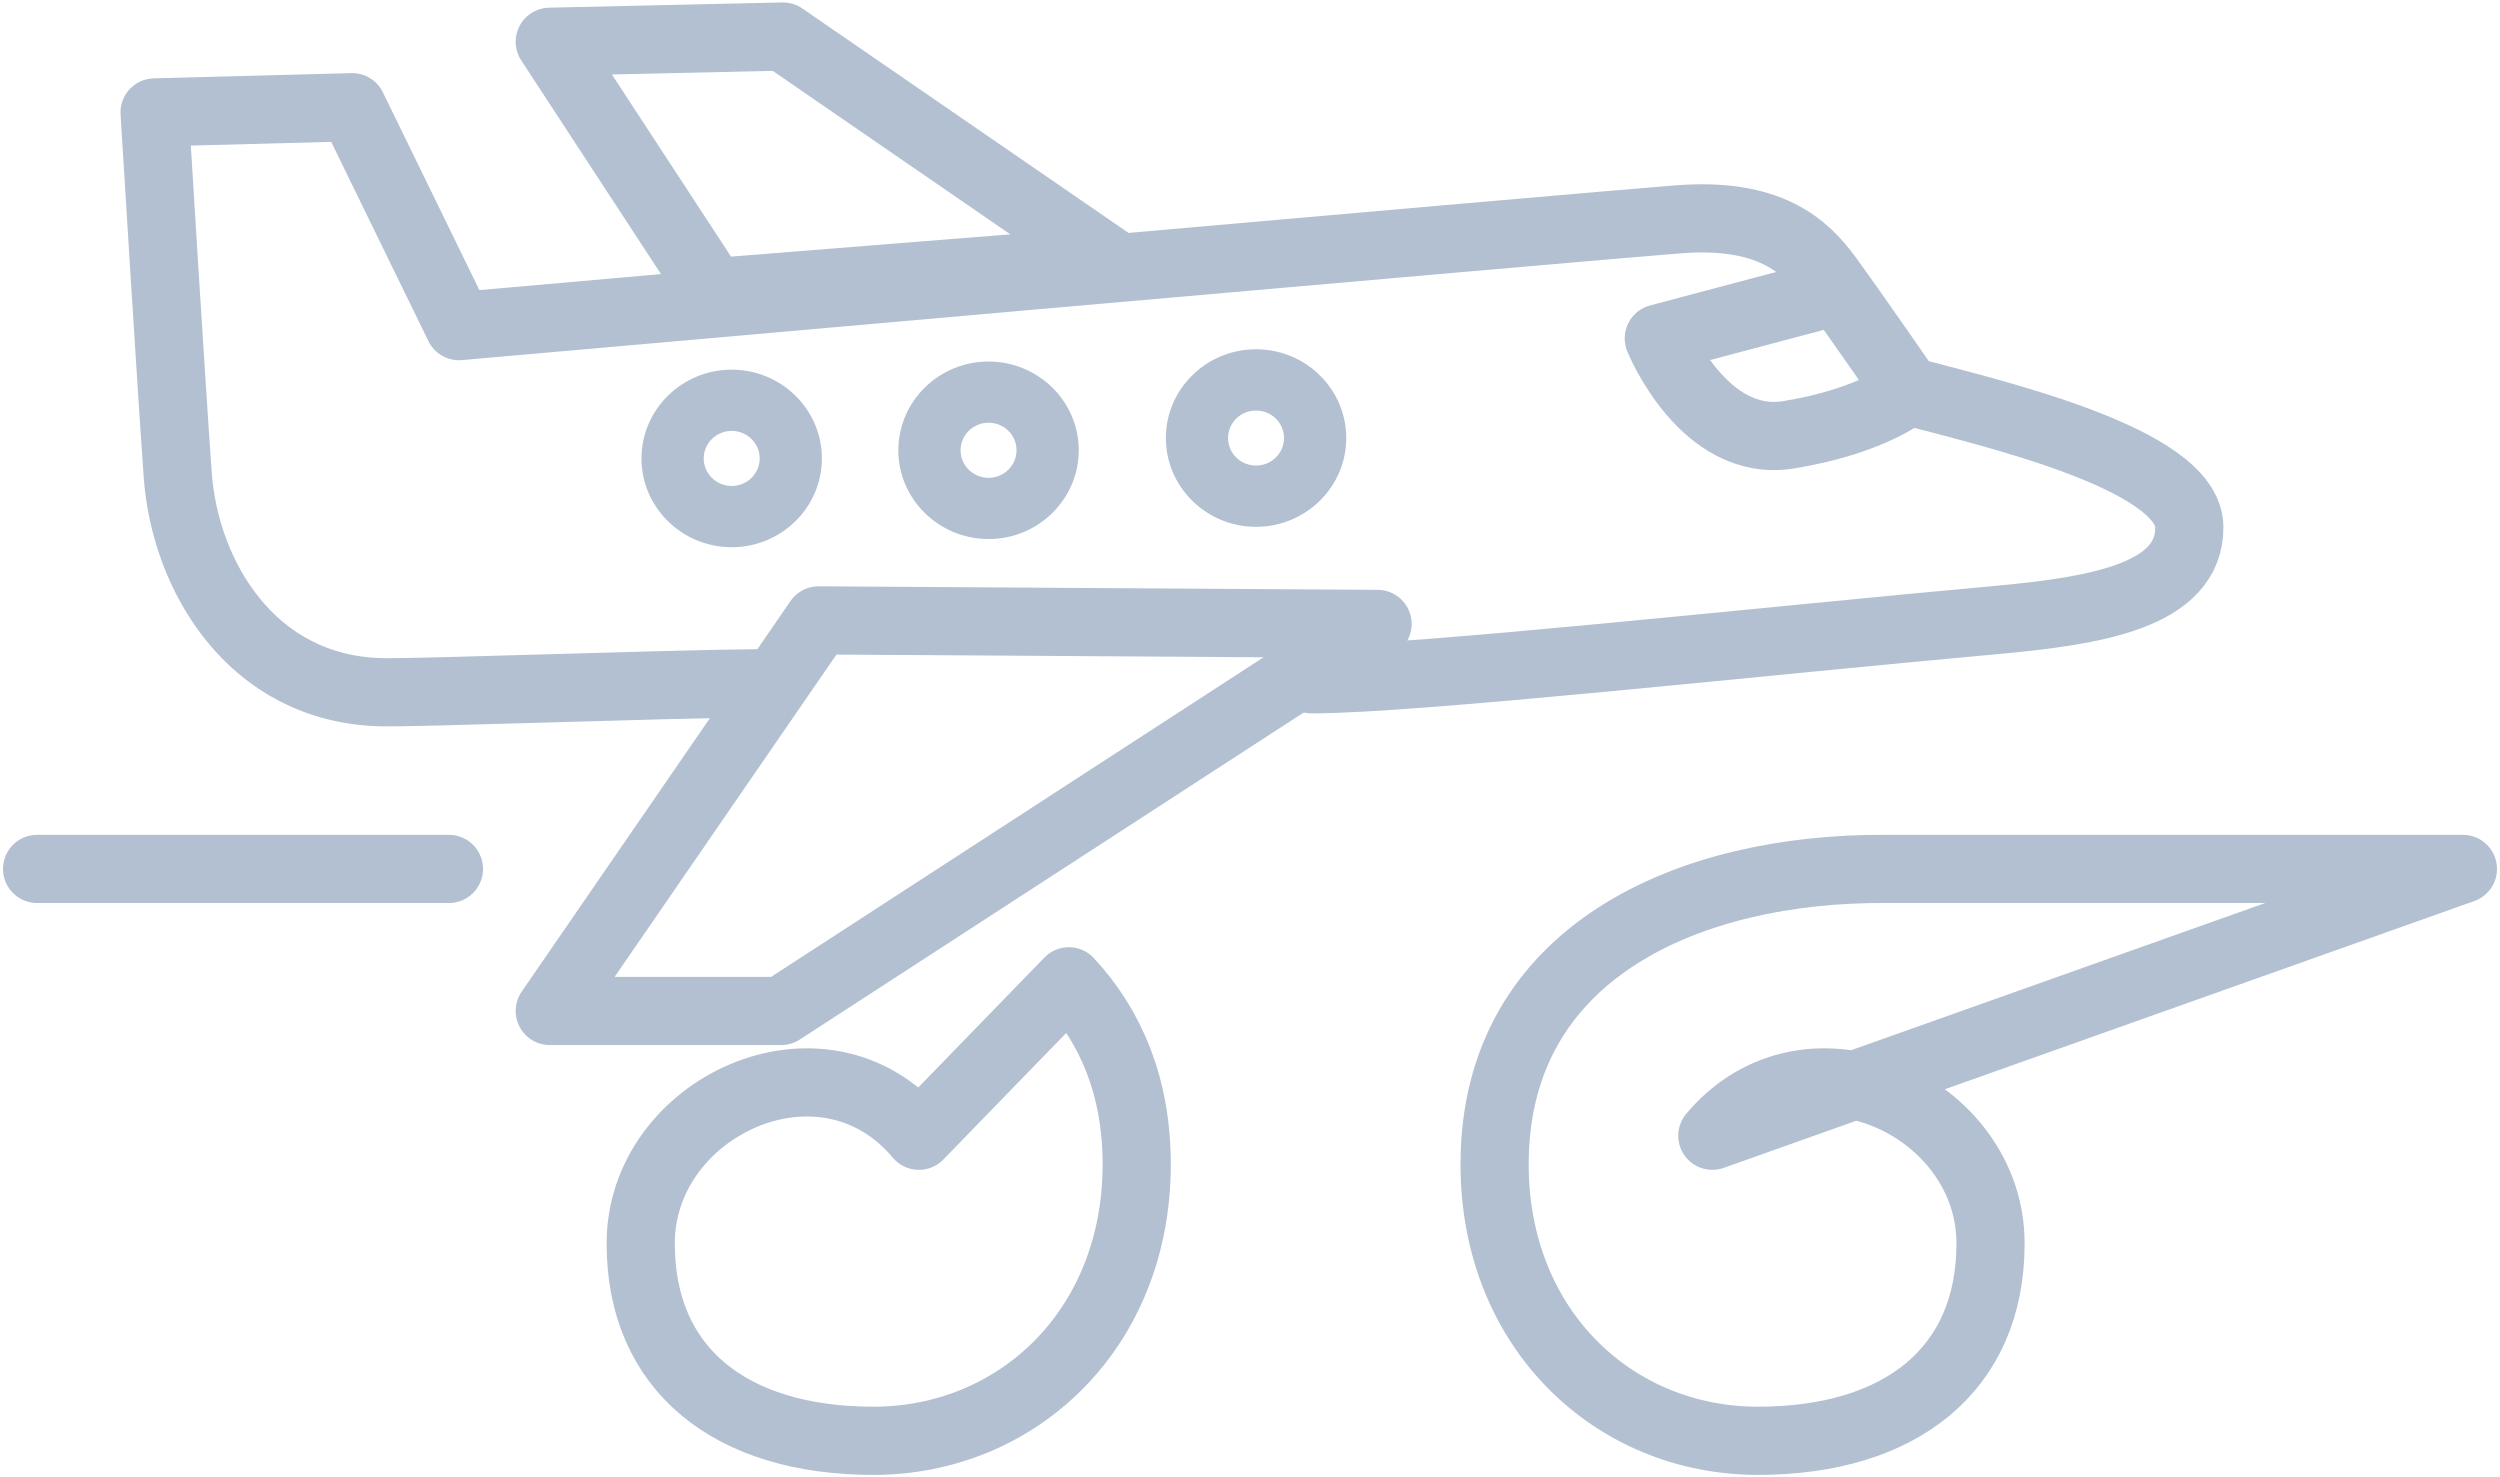 <svg width="44" height="26" viewBox="0 0 44 26" fill="none" xmlns="http://www.w3.org/2000/svg">
<path d="M7.901 15.293H0.653M30.137 19.989C31.835 17.969 35.047 19.491 35.033 21.893C35.033 24.092 33.463 25.358 30.938 25.358C28.413 25.358 26.305 23.402 26.305 20.492C26.305 16.72 29.773 15.273 33.18 15.293H43.347L30.137 19.989ZM16.173 19.989C14.476 17.969 11.264 19.491 11.277 21.893C11.277 24.092 12.848 25.358 15.373 25.358C17.897 25.358 20.006 23.402 20.006 20.492C20.006 19.128 19.552 18.067 18.812 17.271L16.173 19.989Z" stroke="#B2C0D1" stroke-width="1.2" stroke-linecap="round" stroke-linejoin="round"/>
<path d="M14.407 10.919L9.676 17.793H13.749L24.245 10.981L14.407 10.919H14.407V10.919Z" stroke="#B2C0D1" stroke-width="1.2" stroke-linecap="round" stroke-linejoin="round"/>
<path d="M23.086 11.956C24.897 11.956 31.066 11.28 35.083 10.917C36.875 10.756 38.541 10.49 38.532 9.274C38.522 8.057 34.953 7.251 33.581 6.881C33.581 6.881 32.579 5.432 32.172 4.877C31.764 4.322 31.138 3.736 29.54 3.86C27.942 3.983 8.079 5.74 8.079 5.74L6.199 1.887L2.721 1.979C2.721 1.979 3.003 6.603 3.128 8.36C3.254 10.117 4.413 12.121 6.7 12.183C7.337 12.2 11.592 12.041 13.436 12.024" stroke="#B2C0D1" stroke-width="1.2" stroke-linecap="round" stroke-linejoin="round"/>
<path d="M32.328 5.124L29.195 5.956C29.195 5.956 29.978 7.898 31.482 7.652C32.986 7.405 33.581 6.881 33.581 6.881M19.514 4.588L13.78 0.643L9.676 0.735L12.559 5.143L19.514 4.588Z" stroke="#B2C0D1" stroke-width="1.2" stroke-linecap="round" stroke-linejoin="round"/>
<path d="M12.878 6.506C12.003 6.506 11.29 7.207 11.29 8.069C11.29 8.93 12.003 9.631 12.878 9.631C13.753 9.631 14.465 8.93 14.465 8.069C14.465 7.207 13.753 6.506 12.878 6.506ZM12.878 8.553C12.606 8.553 12.386 8.336 12.385 8.068C12.386 7.801 12.606 7.584 12.878 7.584C13.15 7.584 13.37 7.801 13.371 8.068C13.37 8.336 13.15 8.553 12.878 8.553ZM17.399 6.363C16.523 6.363 15.811 7.064 15.811 7.925C15.811 8.786 16.523 9.487 17.399 9.487C18.274 9.487 18.986 8.786 18.986 7.925C18.986 7.064 18.274 6.363 17.399 6.363ZM17.399 8.41C17.127 8.409 16.906 8.192 16.906 7.925C16.906 7.657 17.127 7.44 17.399 7.44C17.671 7.44 17.891 7.657 17.891 7.925C17.891 8.192 17.671 8.409 17.399 8.41ZM22.106 6.147C21.231 6.147 20.519 6.848 20.519 7.709C20.519 8.571 21.231 9.272 22.106 9.272C22.982 9.272 23.694 8.571 23.694 7.709C23.694 6.848 22.982 6.147 22.106 6.147ZM22.106 8.194C21.834 8.194 21.614 7.977 21.614 7.709C21.614 7.442 21.834 7.225 22.106 7.225C22.378 7.225 22.599 7.442 22.599 7.709C22.599 7.977 22.378 8.194 22.106 8.194Z" fill="#B2C0D1"/>
</svg>
